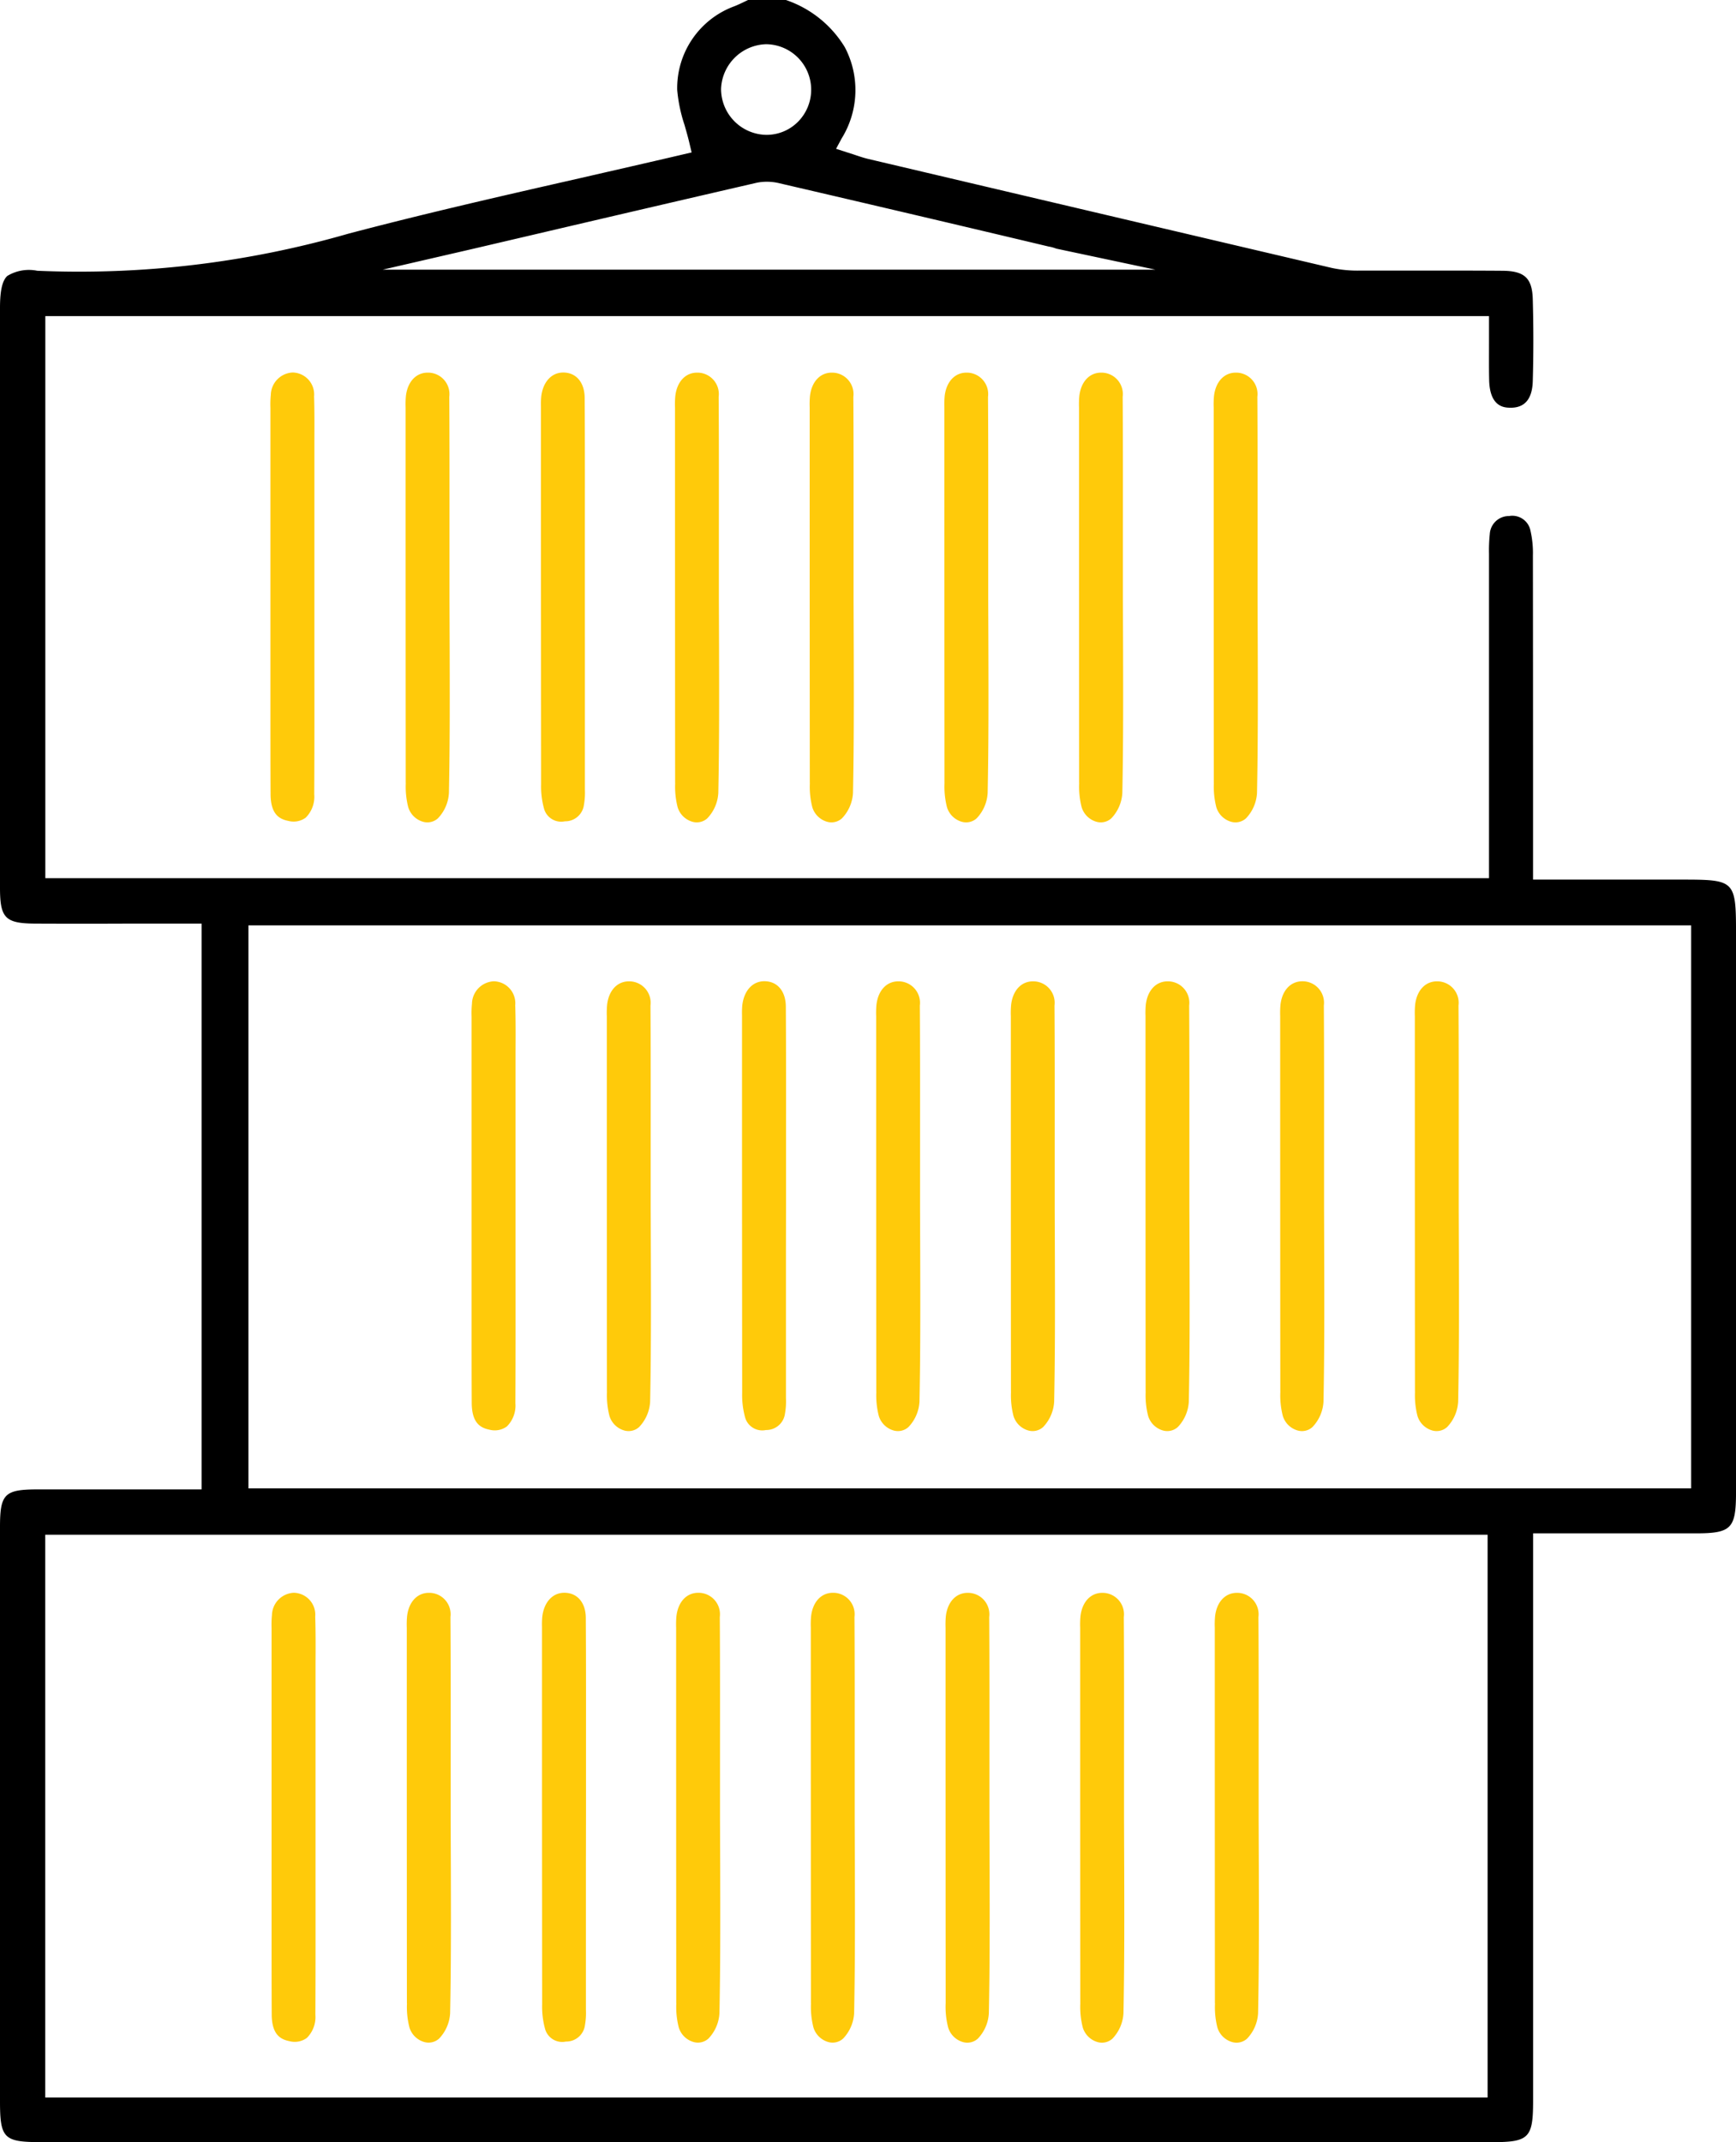 <svg id="Group_4420" data-name="Group 4420" xmlns="http://www.w3.org/2000/svg" xmlns:xlink="http://www.w3.org/1999/xlink" width="88.983" height="109.777" viewBox="0 0 88.983 109.777">
  <defs>
    <clipPath id="clip-path">
      <rect id="Rectangle_2960" data-name="Rectangle 2960" width="88.983" height="109.777" transform="translate(0 0)" fill="none"/>
    </clipPath>
  </defs>
  <g id="Group_4420-2" data-name="Group 4420" clip-path="url(#clip-path)">
    <path id="Path_11083" data-name="Path 11083" d="M2.071,109.777H76.5c1.868,0,2.083-.217,2.083-2.106V78.579H86.9c1.851,0,2.084-.239,2.084-2.122V48.006c0-2.93,0-2.93-2.9-2.93H78.58v-4.93q0-5.838-.007-11.675a5.115,5.115,0,0,0-.122-1.262.949.949,0,0,0-1.1-.764.981.981,0,0,0-.989.931,8.038,8.038,0,0,0-.039,1l0,16.628h-74V16.2h74l0,1.4c0,.64-.006,1.252.007,1.864.029,1.411.792,1.425,1.079,1.43.945.017,1.139-.732,1.157-1.363.039-1.361.04-2.771,0-4.191-.028-1.086-.42-1.455-1.551-1.464-1.361-.011-2.722-.009-4.082-.008-1.09,0-2.182,0-3.272,0a6.286,6.286,0,0,1-1.4-.138Q56.386,10.945,44.506,8.146c-.236-.056-.467-.134-.72-.22l-.931-.3.285-.53A4.705,4.705,0,0,0,43.3,2.414,5.652,5.652,0,0,0,40.284,0H38.343l-.132.063c-.184.089-.368.177-.558.254a4.467,4.467,0,0,0-2.941,4.295A7.835,7.835,0,0,0,35.086,6.4c.087.305.175.611.249.923l.116.488-.488.114c-1.734.407-3.471.8-5.208,1.2-3.915.89-7.962,1.811-11.9,2.851a49.871,49.871,0,0,1-15.944,1.9,2.138,2.138,0,0,0-1.538.266C.115,14.385,0,14.891,0,15.785V43.11q0,1.21,0,2.422c.005,1.524.278,1.793,1.826,1.8q2.378.01,4.752,0h3.756V76.326H5.063q-1.581,0-3.154,0C.233,76.329,0,76.563,0,78.251v29.424c0,1.9.193,2.1,2.07,2.1M39.258,2.266h.025a2.333,2.333,0,0,1,1.649,3.945,2.272,2.272,0,0,1-1.631.7h-.019A2.356,2.356,0,0,1,36.96,4.546a2.379,2.379,0,0,1,2.3-2.28M24.249,12.751l2.968-.694Q33.007,10.7,38.8,9.362a2.7,2.7,0,0,1,1.174.035q6.891,1.6,13.773,3.236a1.988,1.988,0,0,1,.394.108l5.079,1.078h-39.6ZM12.734,47.423h73.95V76.274H12.734ZM2.319,78.65H76.251v28.839H2.319Z"/>
    <path id="Path_11084" data-name="Path 11084" d="M29.979,30.547l0-2.817c0-2.447.006-4.894-.01-7.34-.005-.791-.435-1.3-1.1-1.3h0c-.606,0-1.05.495-1.129,1.254a4.477,4.477,0,0,0-.012.506l0,.2v2.99q0,8.071.008,16.142a4.3,4.3,0,0,0,.143,1.234.912.912,0,0,0,1.076.673.965.965,0,0,0,.976-.845,3.55,3.55,0,0,0,.049-.784v-.182l0-7.3Z" fill="#ffca0a"/>
    <path id="Path_11085" data-name="Path 11085" d="M16.1,20.3A1.126,1.126,0,0,0,15,19.089h0a1.176,1.176,0,0,0-1.119,1.147,5.03,5.03,0,0,0-.019.673l0,.238,0,15.507c0,1.351,0,2.7.007,4.054.008,1.038.464,1.27.908,1.36a1.055,1.055,0,0,0,.892-.165,1.507,1.507,0,0,0,.438-1.19c.012-2.325.01-4.65.008-6.975l0-9.994,0-1c0-.815.01-1.631-.017-2.445" fill="#ffca0a"/>
    <path id="Path_11086" data-name="Path 11086" d="M20.8,40.128a4.224,4.224,0,0,0,.125,1.236,1.112,1.112,0,0,0,.754.747.807.807,0,0,0,.765-.172,2.041,2.041,0,0,0,.567-1.3c.051-2.474.044-4.993.038-7.43l-.009-2.5,0-2.883c0-2.5.006-4.994-.011-7.49a1.1,1.1,0,0,0-1.067-1.24h-.038c-.6,0-1.035.469-1.118,1.2a4.61,4.61,0,0,0-.015.588l0,.22V23.3q0,8.415.006,16.829" fill="#ffca0a"/>
    <path id="Path_11087" data-name="Path 11087" d="M34.608,40.128a4.224,4.224,0,0,0,.125,1.236,1.112,1.112,0,0,0,.754.747.807.807,0,0,0,.765-.172,2.041,2.041,0,0,0,.567-1.3c.051-2.474.044-4.993.038-7.43l-.009-2.5,0-2.883c0-2.5.006-4.994-.011-7.49a1.1,1.1,0,0,0-1.067-1.24h-.038c-.6,0-1.035.469-1.118,1.2a4.609,4.609,0,0,0-.015.588l0,.22V23.3q0,8.415.006,16.829" fill="#ffca0a"/>
    <path id="Path_11088" data-name="Path 11088" d="M41.511,40.128a4.224,4.224,0,0,0,.125,1.236,1.112,1.112,0,0,0,.754.747.807.807,0,0,0,.765-.172,2.041,2.041,0,0,0,.567-1.3c.051-2.474.044-4.993.038-7.43l-.009-2.5,0-2.883c0-2.5.006-4.994-.011-7.49a1.1,1.1,0,0,0-1.067-1.24h-.038c-.6,0-1.035.469-1.118,1.2a4.609,4.609,0,0,0-.015.588l0,.22V23.3q0,8.415.006,16.829" fill="#ffca0a"/>
    <path id="Path_11089" data-name="Path 11089" d="M48.414,40.128a4.224,4.224,0,0,0,.125,1.236,1.112,1.112,0,0,0,.754.747.807.807,0,0,0,.765-.172,2.041,2.041,0,0,0,.567-1.3c.051-2.474.044-4.993.038-7.43l-.009-2.5,0-2.883c0-2.5.006-4.994-.011-7.49a1.1,1.1,0,0,0-1.067-1.24H49.54c-.6,0-1.035.469-1.118,1.2a4.609,4.609,0,0,0-.015.588l0,.22V23.3q0,8.415.006,16.829" fill="#ffca0a"/>
    <path id="Path_11090" data-name="Path 11090" d="M55.317,40.128a4.224,4.224,0,0,0,.125,1.236,1.112,1.112,0,0,0,.754.747.807.807,0,0,0,.765-.172,2.041,2.041,0,0,0,.567-1.3c.051-2.474.044-4.993.038-7.43l-.009-2.5,0-2.883c0-2.5.006-4.994-.011-7.49a1.1,1.1,0,0,0-1.067-1.24h-.038c-.6,0-1.035.469-1.118,1.2a4.609,4.609,0,0,0-.015.588l0,.22V23.3q0,8.415.006,16.829" fill="#ffca0a"/>
    <path id="Path_11091" data-name="Path 11091" d="M62.22,40.128a4.224,4.224,0,0,0,.125,1.236,1.112,1.112,0,0,0,.754.747.807.807,0,0,0,.765-.172,2.041,2.041,0,0,0,.567-1.3c.051-2.474.044-4.993.038-7.43l-.009-2.5,0-2.883c0-2.5.006-4.994-.011-7.49a1.1,1.1,0,0,0-1.067-1.24h-.038c-.6,0-1.035.469-1.118,1.2a4.609,4.609,0,0,0-.015.588l0,.22V23.3q0,8.415.006,16.829" fill="#ffca0a"/>
    <path id="Path_11092" data-name="Path 11092" d="M40.29,61.741l0-2.817c0-2.447.006-4.894-.01-7.34-.005-.791-.435-1.3-1.1-1.3h-.005c-.606,0-1.05.495-1.129,1.254a4.477,4.477,0,0,0-.012.506l0,.2v2.99q0,8.072.008,16.142a4.3,4.3,0,0,0,.143,1.234.912.912,0,0,0,1.076.673.965.965,0,0,0,.976-.845,3.549,3.549,0,0,0,.049-.784v-.182l0-7.3Z" fill="#ffca0a"/>
    <path id="Path_11093" data-name="Path 11093" d="M26.411,51.5a1.126,1.126,0,0,0-1.1-1.213h0a1.176,1.176,0,0,0-1.119,1.147,5.03,5.03,0,0,0-.019.673l0,.238,0,15.507c0,1.351,0,2.7.007,4.054.008,1.038.464,1.27.908,1.36a1.055,1.055,0,0,0,.892-.165,1.507,1.507,0,0,0,.438-1.19c.012-2.325.01-4.65.008-6.975l0-9.994,0-1c.005-.815.01-1.631-.017-2.445" fill="#ffca0a"/>
    <path id="Path_11094" data-name="Path 11094" d="M31.113,71.322a4.224,4.224,0,0,0,.125,1.236,1.112,1.112,0,0,0,.754.747.807.807,0,0,0,.765-.172,2.041,2.041,0,0,0,.567-1.3c.051-2.474.044-4.993.038-7.43l-.009-2.5,0-2.883c0-2.5.006-4.994-.011-7.49a1.1,1.1,0,0,0-1.067-1.24h-.038c-.6,0-1.035.469-1.118,1.2a4.61,4.61,0,0,0-.015.588l0,.22v2.195q0,8.415.006,16.829" fill="#ffca0a"/>
    <path id="Path_11095" data-name="Path 11095" d="M44.919,71.322a4.224,4.224,0,0,0,.125,1.236,1.112,1.112,0,0,0,.754.747.807.807,0,0,0,.765-.172,2.041,2.041,0,0,0,.567-1.3c.051-2.474.044-4.993.038-7.43l-.009-2.5,0-2.883c0-2.5.006-4.994-.011-7.49a1.1,1.1,0,0,0-1.067-1.24h-.038c-.6,0-1.035.469-1.118,1.2a4.61,4.61,0,0,0-.015.588l0,.22v2.195q0,8.415.006,16.829" fill="#ffca0a"/>
    <path id="Path_11096" data-name="Path 11096" d="M51.822,71.322a4.224,4.224,0,0,0,.125,1.236,1.112,1.112,0,0,0,.754.747.807.807,0,0,0,.765-.172,2.041,2.041,0,0,0,.567-1.3c.051-2.474.044-4.993.038-7.43l-.009-2.5,0-2.883c0-2.5.006-4.994-.011-7.49a1.1,1.1,0,0,0-1.067-1.24h-.038c-.6,0-1.035.469-1.118,1.2a4.609,4.609,0,0,0-.015.588l0,.22v2.195q0,8.415.006,16.829" fill="#ffca0a"/>
    <path id="Path_11097" data-name="Path 11097" d="M58.725,71.322a4.224,4.224,0,0,0,.125,1.236,1.112,1.112,0,0,0,.754.747.807.807,0,0,0,.765-.172,2.041,2.041,0,0,0,.567-1.3c.051-2.474.044-4.993.038-7.43l-.009-2.5,0-2.883c0-2.5.006-4.994-.011-7.49a1.1,1.1,0,0,0-1.067-1.24h-.038c-.6,0-1.035.469-1.118,1.2a4.609,4.609,0,0,0-.015.588l0,.22v2.195q0,8.415.006,16.829" fill="#ffca0a"/>
    <path id="Path_11098" data-name="Path 11098" d="M65.628,71.322a4.19,4.19,0,0,0,.125,1.236,1.11,1.11,0,0,0,.754.747.8.8,0,0,0,.764-.172,2.042,2.042,0,0,0,.568-1.3c.05-2.474.043-4.993.037-7.43l-.008-2.5V59.017c0-2.5.006-4.994-.011-7.49a1.1,1.1,0,0,0-1.067-1.24h-.037c-.6,0-1.036.469-1.119,1.2a4.8,4.8,0,0,0-.015.588l0,.22v2.195q0,8.415.007,16.829" fill="#ffca0a"/>
    <path id="Path_11099" data-name="Path 11099" d="M72.53,71.322a4.224,4.224,0,0,0,.125,1.236,1.112,1.112,0,0,0,.754.747.807.807,0,0,0,.765-.172,2.041,2.041,0,0,0,.567-1.3c.051-2.474.044-4.993.038-7.43l-.009-2.5,0-2.883c0-2.5.006-4.994-.011-7.49a1.1,1.1,0,0,0-1.067-1.24h-.038c-.6,0-1.035.469-1.118,1.2a4.608,4.608,0,0,0-.015.588l0,.22v2.195q0,8.415.006,16.829" fill="#ffca0a"/>
    <path id="Path_11100" data-name="Path 11100" d="M30.037,93.08l0-2.817c0-2.447.006-4.894-.01-7.34,0-.791-.435-1.3-1.1-1.3h-.005c-.606,0-1.05.495-1.129,1.254a4.477,4.477,0,0,0-.012.506l0,.2v2.99q0,8.071.008,16.142a4.3,4.3,0,0,0,.143,1.234.912.912,0,0,0,1.076.673.965.965,0,0,0,.976-.845,3.55,3.55,0,0,0,.049-.784v-.182l0-7.3Z" fill="#ffca0a"/>
    <path id="Path_11101" data-name="Path 11101" d="M16.158,82.836a1.126,1.126,0,0,0-1.1-1.213h0a1.176,1.176,0,0,0-1.119,1.147,5.03,5.03,0,0,0-.019.673l0,.238,0,15.507c0,1.351,0,2.7.007,4.054.008,1.038.464,1.27.908,1.36a1.055,1.055,0,0,0,.892-.165,1.507,1.507,0,0,0,.438-1.19c.012-2.325.01-4.65.008-6.975l0-9.994,0-1c.005-.815.01-1.631-.017-2.445" fill="#ffca0a"/>
    <path id="Path_11102" data-name="Path 11102" d="M20.861,102.661a4.224,4.224,0,0,0,.125,1.236,1.112,1.112,0,0,0,.754.747.807.807,0,0,0,.765-.172,2.041,2.041,0,0,0,.567-1.3c.051-2.474.044-4.993.038-7.43L23.1,93.239l0-2.883c0-2.5.006-4.994-.011-7.49a1.1,1.1,0,0,0-1.067-1.24h-.038c-.6,0-1.035.469-1.118,1.2a4.61,4.61,0,0,0-.015.588l0,.22v2.195q0,8.415.006,16.829" fill="#ffca0a"/>
    <path id="Path_11103" data-name="Path 11103" d="M34.666,102.661a4.224,4.224,0,0,0,.125,1.236,1.112,1.112,0,0,0,.754.747.807.807,0,0,0,.765-.172,2.041,2.041,0,0,0,.567-1.3c.051-2.474.044-4.993.038-7.43l-.009-2.505,0-2.883c0-2.5.006-4.994-.011-7.49a1.1,1.1,0,0,0-1.067-1.24h-.038c-.6,0-1.035.469-1.118,1.2a4.609,4.609,0,0,0-.015.588l0,.22v2.195q0,8.415.006,16.829" fill="#ffca0a"/>
    <path id="Path_11104" data-name="Path 11104" d="M41.569,102.661a4.224,4.224,0,0,0,.125,1.236,1.112,1.112,0,0,0,.754.747.807.807,0,0,0,.765-.172,2.041,2.041,0,0,0,.567-1.3c.051-2.474.044-4.993.038-7.43l-.009-2.505,0-2.883c0-2.5.006-4.994-.011-7.49a1.1,1.1,0,0,0-1.067-1.24h-.038c-.6,0-1.035.469-1.118,1.2a4.609,4.609,0,0,0-.015.588l0,.22v2.195q0,8.415.006,16.829" fill="#ffca0a"/>
    <path id="Path_11105" data-name="Path 11105" d="M48.472,102.661A4.224,4.224,0,0,0,48.6,103.9a1.112,1.112,0,0,0,.754.747.807.807,0,0,0,.765-.172,2.041,2.041,0,0,0,.567-1.3c.051-2.474.044-4.993.038-7.43l-.009-2.505,0-2.883c0-2.5.006-4.994-.011-7.49a1.1,1.1,0,0,0-1.067-1.24H49.6c-.6,0-1.035.469-1.118,1.2a4.61,4.61,0,0,0-.015.588l0,.22v2.195q0,8.415.006,16.829" fill="#ffca0a"/>
    <path id="Path_11106" data-name="Path 11106" d="M55.375,102.661A4.224,4.224,0,0,0,55.5,103.9a1.112,1.112,0,0,0,.754.747.807.807,0,0,0,.765-.172,2.041,2.041,0,0,0,.567-1.3c.051-2.474.044-4.993.038-7.43l-.009-2.505,0-2.883c0-2.5.006-4.994-.011-7.49a1.1,1.1,0,0,0-1.067-1.24H56.5c-.6,0-1.035.469-1.118,1.2a4.61,4.61,0,0,0-.015.588l0,.22v2.195q0,8.415.006,16.829" fill="#ffca0a"/>
    <path id="Path_11107" data-name="Path 11107" d="M62.278,102.661A4.224,4.224,0,0,0,62.4,103.9a1.112,1.112,0,0,0,.754.747.807.807,0,0,0,.765-.172,2.041,2.041,0,0,0,.567-1.3c.051-2.474.044-4.993.038-7.43l-.009-2.505,0-2.883c0-2.5.006-4.994-.011-7.49a1.1,1.1,0,0,0-1.067-1.24H63.4c-.6,0-1.035.469-1.118,1.2a4.61,4.61,0,0,0-.015.588l0,.22v2.195q0,8.415.006,16.829" fill="#ffca0a"/>
  </g>
</svg>
